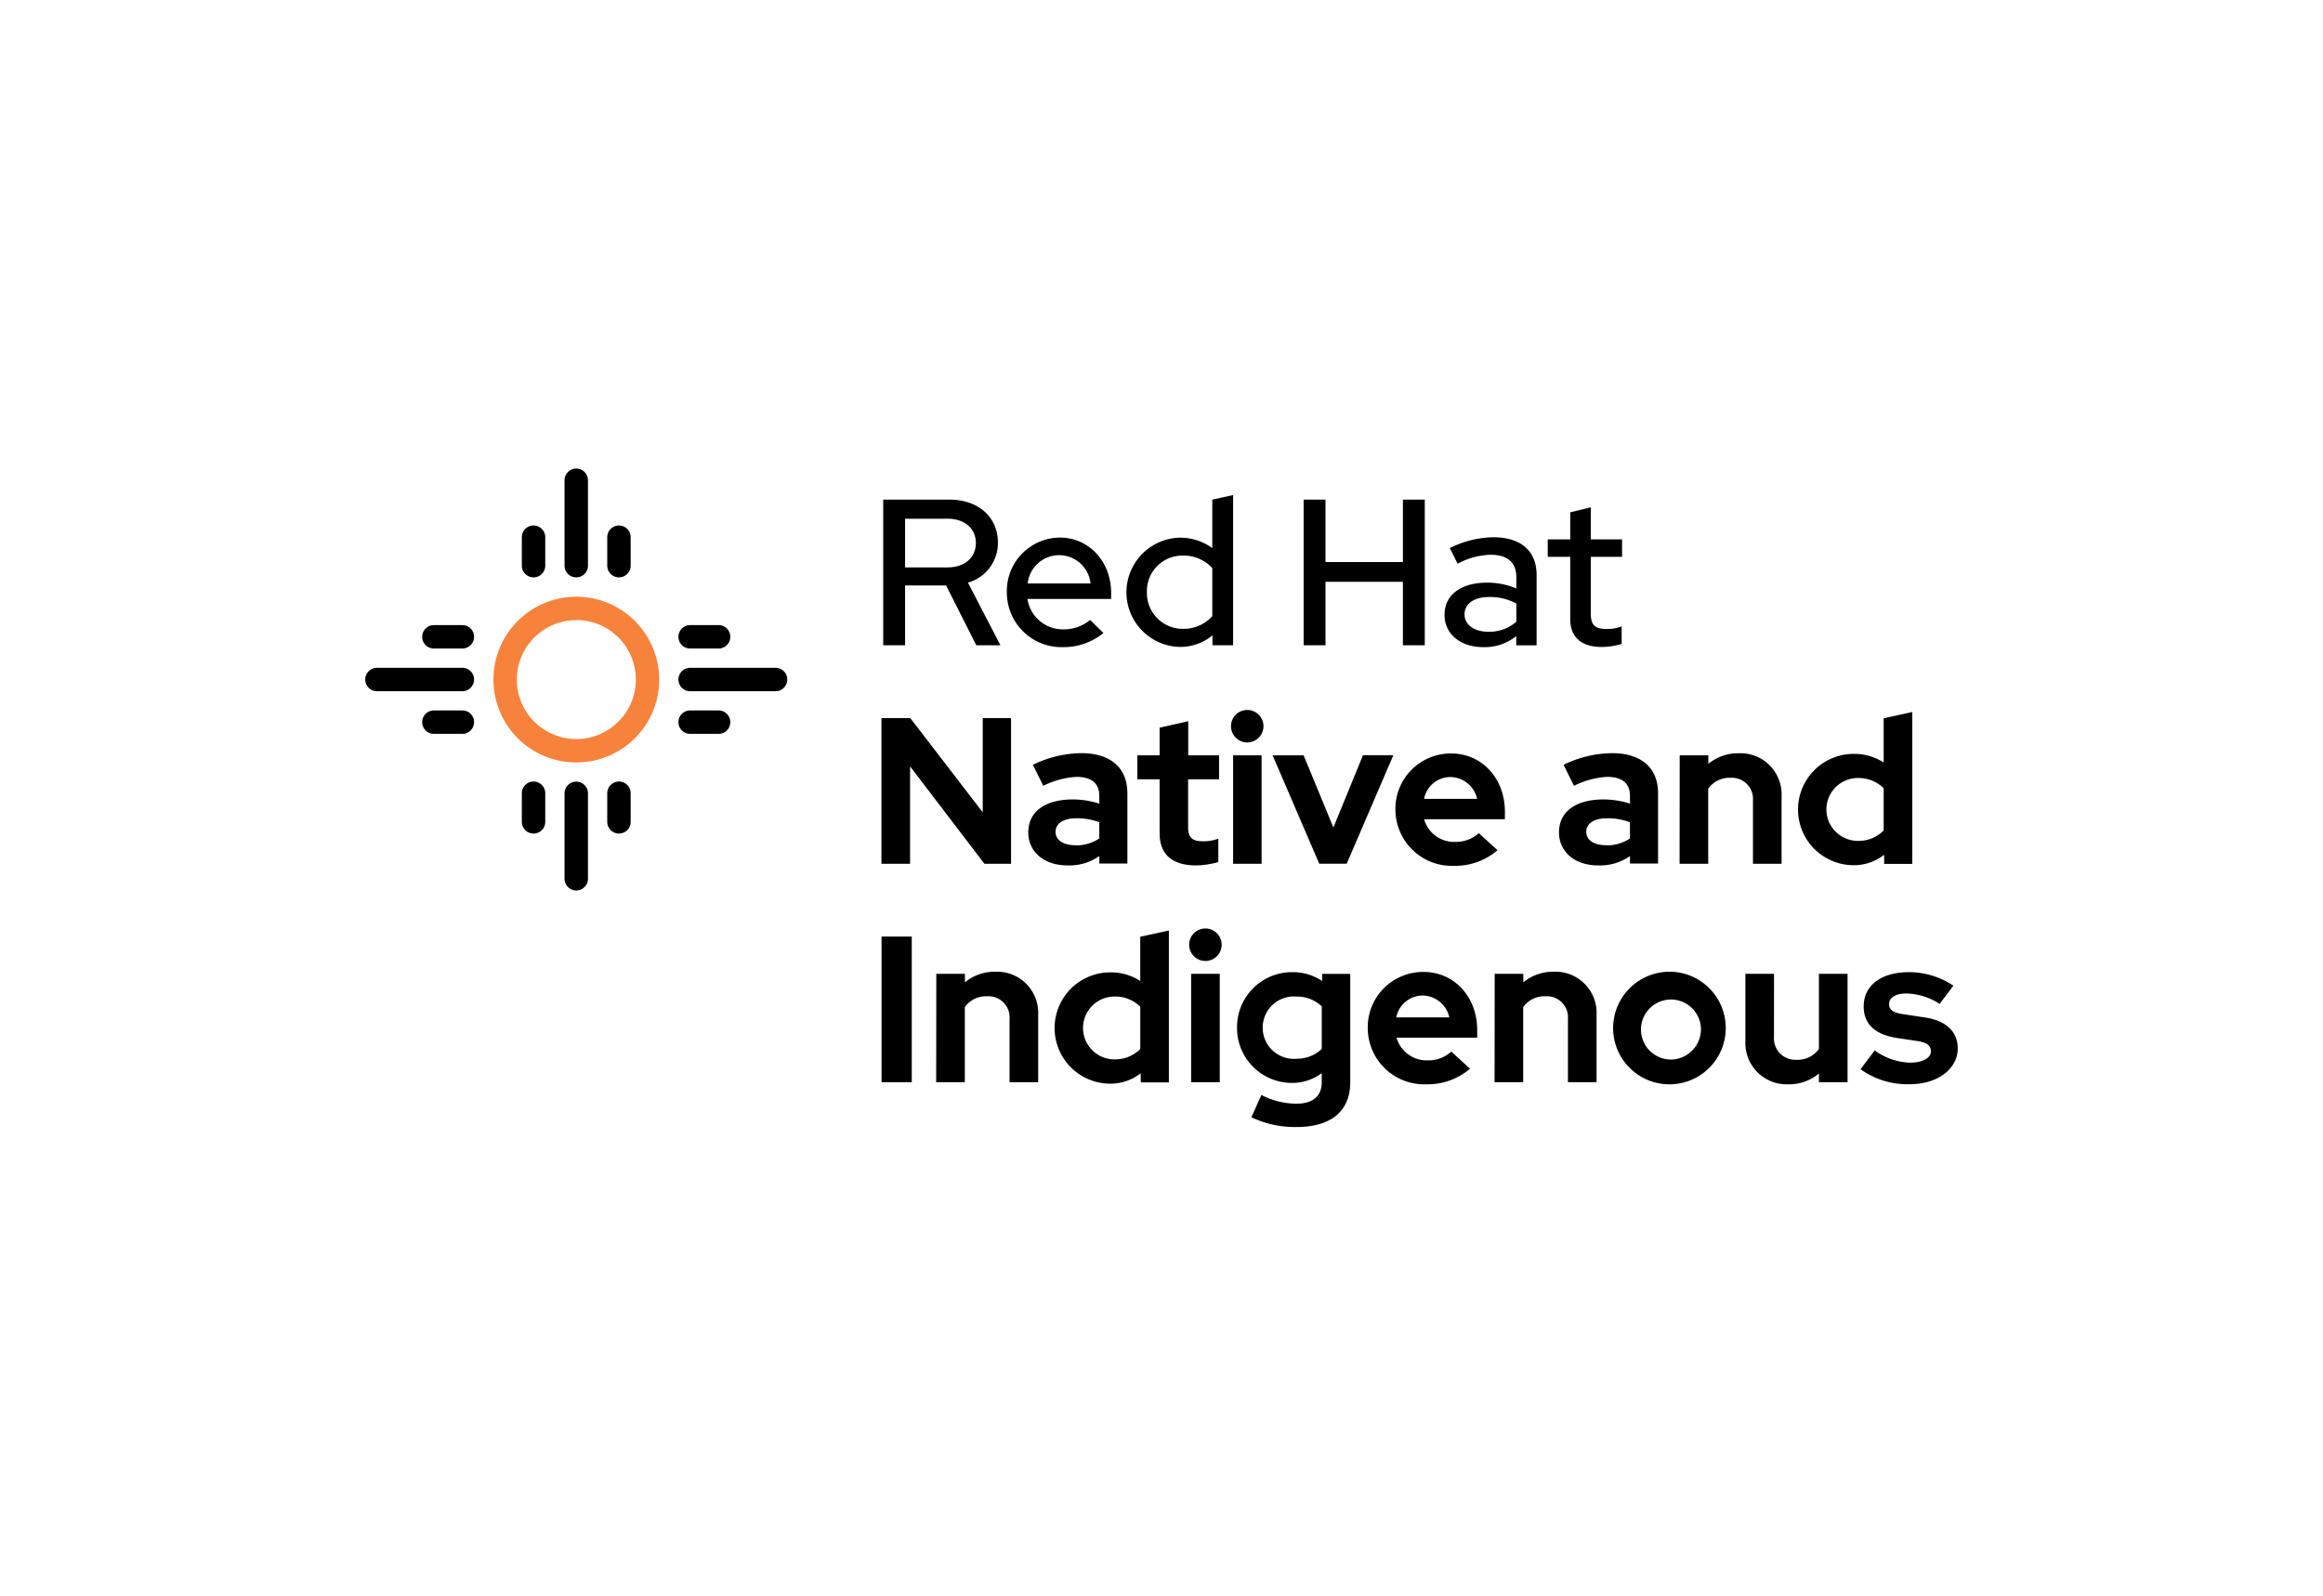 <svg id="e3d6e514-d2c7-4026-9d67-0d3f61f2c7d1" data-name="Layer 1" xmlns="http://www.w3.org/2000/svg" viewBox="0 0 262 180"><defs><style>.f857da43-0180-430c-b530-31adb3bb967d{fill:#f7823c;}</style></defs><path d="M99.615,56.362h7.464c3.266,0,5.472,1.972,5.472,4.859a4.651,4.651,0,0,1-3.38,4.507l3.662,7.065h-2.723L106.707,66.045h-4.627v6.748H99.615Zm2.465,2.16v5.487h4.791c1.925,0,3.192-1.103,3.192-2.746s-1.268-2.746-3.192-2.746Z"/><path d="M119.828,73.005a6.162,6.162,0,0,1-6.269-6.052q-.001-.072-.001-.145a6.021,6.021,0,0,1,5.989-6.162c3.286,0,5.774,2.723,5.774,6.244v.681H115.882a4.032,4.032,0,0,0,4.037,3.427,4.656,4.656,0,0,0,3.031-1.056l1.502,1.467A7.127,7.127,0,0,1,119.828,73.005Zm-3.92-7.183h7.089a3.564,3.564,0,0,0-7.089,0Z"/><path d="M136.752,71.667a5.657,5.657,0,0,1-3.665,1.314,6.164,6.164,0,0,1-.119-12.322q.083-.002.166-.001a6.103,6.103,0,0,1,3.594,1.174v-5.469l2.347-.516V72.793h-2.324Zm-3.336-.728a4.316,4.316,0,0,0,3.313-1.432V64.085a4.378,4.378,0,0,0-3.313-1.408,3.999,3.999,0,0,0-4.062,3.936q-.001.086.001.172a4.04,4.04,0,0,0,3.924,4.153Q133.348,70.939,133.416,70.939Z"/><path d="M147.031,56.362h2.465v7.042h8.732V56.362h2.465V72.793h-2.465V65.634h-8.732v7.159h-2.465Z"/><path d="M162.922,69.366c0-2.253,1.831-3.638,4.835-3.638a8.436,8.436,0,0,1,3.263.657V65.118c0-1.69-1.009-2.535-2.911-2.535a8.334,8.334,0,0,0-3.709,1.009l-.88-1.76a11.182,11.182,0,0,1,4.906-1.221c3.098,0,4.882,1.526,4.882,4.272v7.922h-2.3V71.761a5.669,5.669,0,0,1-3.709,1.244C164.72,73.005,162.922,71.526,162.922,69.366Zm4.929,1.901a4.595,4.595,0,0,0,3.169-1.127V68.087a6.206,6.206,0,0,0-3.072-.739c-1.714,0-2.77.775-2.77,1.972-.003,1.144,1.077,1.948,2.673,1.948Z"/><path d="M177.099,62.817h-2.535V60.846h2.535V57.794l2.324-.563v3.615h3.521v1.972h-3.521v6.473c0,1.221.496,1.667,1.76,1.667a4.627,4.627,0,0,0,1.716-.293V72.635a7.778,7.778,0,0,1-2.233.352c-2.324,0-3.568-1.103-3.568-3.169Z"/><path d="M102.667,81.009l8.172,10.633V81.009h3.192V97.44H111.026l-8.383-10.985V97.44H99.416V81.009Z"/><path d="M115.976,93.896c0-2.324,1.878-3.709,5.026-3.709a9.905,9.905,0,0,1,2.981.469V89.776c0-1.408-.88-2.136-2.585-2.136a9.478,9.478,0,0,0-3.729,1.009l-1.174-2.371a12.743,12.743,0,0,1,5.446-1.314c3.31,0,5.211,1.643,5.211,4.53v7.922h-3.169v-.845a5.813,5.813,0,0,1-3.544,1.056C117.807,97.651,115.976,96.126,115.976,93.896Zm5.308,1.467a4.636,4.636,0,0,0,2.699-.775V92.757a7.121,7.121,0,0,0-2.585-.446c-1.467,0-2.347.587-2.347,1.526s.868,1.514,2.245,1.514Z"/><path d="M130.787,87.91h-2.512V85.211h2.512v-3.122l3.228-.728v3.85h3.477V87.91h-3.489v5.422c0,1.15.449,1.573,1.693,1.573a4.947,4.947,0,0,0,1.714-.293v2.641a9.976,9.976,0,0,1-2.491.376c-2.723,0-4.131-1.244-4.131-3.638Z"/><path d="M138.839,81.924a1.831,1.831,0,1,1,1.831,1.831l-.009,0A1.834,1.834,0,0,1,138.839,81.924ZM142.289,97.44h-3.213V85.211H142.289Z"/><path d="M143.533,85.211h3.497l3.357,8.139,3.333-8.145h3.427l-5.258,12.229H148.791Z"/><path d="M163.955,97.675a6.367,6.367,0,0,1-6.572-6.338,6.244,6.244,0,0,1,6.149-6.337q.071-.001.142-.001c3.474,0,6.056,2.817,6.056,6.572v.845h-9.116a3.521,3.521,0,0,0,3.474,2.559,3.85,3.85,0,0,0,2.699-.986l2.113,1.925A7.335,7.335,0,0,1,163.955,97.675Zm-3.342-7.552h5.986a3.142,3.142,0,0,0-2.981-2.465A3.037,3.037,0,0,0,160.613,90.122Z"/><path d="M175.832,93.896c0-2.324,1.878-3.709,5.023-3.709a9.891,9.891,0,0,1,2.981.469V89.776c0-1.408-.88-2.136-2.582-2.136a9.477,9.477,0,0,0-3.732,1.009l-1.174-2.371a12.752,12.752,0,0,1,5.446-1.314c3.31,0,5.211,1.643,5.211,4.53v7.922h-3.169v-.845a5.813,5.813,0,0,1-3.544,1.056C177.663,97.651,175.832,96.126,175.832,93.896Zm5.305,1.467a4.63,4.63,0,0,0,2.699-.775V92.757a7.107,7.107,0,0,0-2.582-.446c-1.467,0-2.347.587-2.347,1.526s.869,1.514,2.245,1.514Z"/><path d="M189.446,85.211h3.228V86.173a5.249,5.249,0,0,1,3.427-1.197,4.64,4.64,0,0,1,4.835,4.859V97.44h-3.228V90.304a2.385,2.385,0,0,0-2.535-2.559,2.934,2.934,0,0,0-2.512,1.221V97.44h-3.228Z"/><path d="M212.497,96.431a5.545,5.545,0,0,1-3.474,1.174,6.279,6.279,0,0,1,.094-12.558,6.079,6.079,0,0,1,3.333.968v-4.988l3.228-.704V97.458h-3.169ZM209.539,94.858a3.923,3.923,0,0,0,2.911-1.174v-4.765a4.037,4.037,0,0,0-2.911-1.15,3.544,3.544,0,1,0-.004,7.089Z"/><path d="M99.427,105.656h3.407v16.431H99.427Z"/><path d="M105.601,109.857h3.228v.962a5.249,5.249,0,0,1,3.427-1.197,4.64,4.64,0,0,1,4.835,4.859v7.605H113.863v-7.136a2.385,2.385,0,0,0-2.535-2.559,2.934,2.934,0,0,0-2.512,1.221v8.474h-3.228Z"/><path d="M128.651,121.077a5.546,5.546,0,0,1-3.474,1.174,6.279,6.279,0,1,1,.094-12.558,6.079,6.079,0,0,1,3.333.968v-4.988l3.228-.704v17.135H128.663Zm-2.955-1.573a3.923,3.923,0,0,0,2.911-1.174v-4.765a4.037,4.037,0,0,0-2.911-1.144,3.544,3.544,0,1,0,0,7.089Z"/><path d="M134.12,106.571a1.833,1.833,0,1,1,0,.009Zm3.451,15.516h-3.228V109.857H137.571Z"/><path d="M139.519,115.89a6.203,6.203,0,0,1,6.184-6.221q.053-0.0.106.001a5.962,5.962,0,0,1,3.31.992v-.798h3.169v12.229c0,3.228-2.136,5.047-6.056,5.047a11.373,11.373,0,0,1-5.094-1.103l1.127-2.512a8.711,8.711,0,0,0,3.897.986c1.925,0,2.911-.845,2.911-2.441v-1.009a5.537,5.537,0,0,1-3.357,1.103,6.191,6.191,0,0,1-6.197-6.185Q139.519,115.934,139.519,115.89Zm6.69,3.544a4.029,4.029,0,0,0,2.864-1.103v-4.812a4.108,4.108,0,0,0-2.837-1.097A3.521,3.521,0,1,0,146.212,119.44Z"/><path d="M160.833,122.321a6.367,6.367,0,0,1-6.572-6.338,6.244,6.244,0,0,1,6.149-6.337q.071-.001.142-.001c3.474,0,6.056,2.817,6.056,6.572v.845h-9.096a3.521,3.521,0,0,0,3.474,2.559,3.85,3.85,0,0,0,2.699-.986l2.113,1.925A7.335,7.335,0,0,1,160.833,122.321Zm-3.357-7.552h5.986a3.142,3.142,0,0,0-2.981-2.465A3.06,3.06,0,0,0,157.476,114.769Z"/><path d="M168.579,109.857h3.228v.962a5.249,5.249,0,0,1,3.427-1.197,4.64,4.64,0,0,1,4.835,4.859v7.605h-3.228v-7.136a2.385,2.385,0,0,0-2.535-2.559,2.934,2.934,0,0,0-2.512,1.221v8.474H168.567Z"/><path d="M188.46,109.622a6.352,6.352,0,1,1-6.525,6.361A6.374,6.374,0,0,1,188.46,109.622Zm3.38,6.361a3.384,3.384,0,1,0-3.38,3.544,3.419,3.419,0,0,0,3.38-3.544Z"/><path d="M200.079,116.97a2.403,2.403,0,0,0,2.535,2.582,2.934,2.934,0,0,0,2.535-1.221v-8.474h3.228v12.229h-3.228v-.986a5.205,5.205,0,0,1-3.459,1.221,4.659,4.659,0,0,1-4.835-4.882v-7.582h3.228Z"/><path d="M211.44,118.495a7.121,7.121,0,0,0,3.967,1.385c1.432,0,2.371-.516,2.371-1.291,0-.634-.469-.986-1.526-1.15l-2.347-.352c-2.418-.376-3.709-1.573-3.709-3.544,0-2.371,1.972-3.873,5.094-3.873a9.022,9.022,0,0,1,5.023,1.526l-1.549,2.054a7.22,7.22,0,0,0-3.779-1.174c-1.174,0-1.925.469-1.925,1.197,0,.657.469.986,1.667,1.15l2.347.352c2.394.352,3.732,1.596,3.732,3.497,0,2.3-2.277,4.037-5.352,4.037a9.013,9.013,0,0,1-5.61-1.69Z"/><path d="M87.471,77.978H77.838a1.32,1.32,0,0,1,0-2.641h9.633a1.32,1.32,0,1,1,0,2.641Z"/><path d="M81.048,73.16H77.838a1.32,1.32,0,0,1,0-2.641h3.21a1.32,1.32,0,0,1,0,2.641Z"/><path d="M81.048,82.787H77.838a1.32,1.32,0,0,1,0-2.641h3.21a1.32,1.32,0,0,1,0,2.641Z"/><path d="M52.147,77.978H42.514a1.32,1.32,0,0,1,0-2.641H52.147a1.32,1.32,0,0,1,0,2.641Z"/><path d="M52.147,82.787H48.937a1.32,1.32,0,0,1,0-2.641H52.147a1.32,1.32,0,0,1,0,2.641Z"/><path d="M52.147,73.16H48.937a1.32,1.32,0,0,1,0-2.641H52.147a1.32,1.32,0,0,1,0,2.641Z"/><path d="M64.993,65.132A1.317,1.317,0,0,1,63.672,63.818V54.179a1.32,1.32,0,1,1,2.641,0v9.633A1.32,1.32,0,0,1,64.993,65.132Z"/><path d="M60.175,65.132a1.32,1.32,0,0,1-1.32-1.32V60.602a1.32,1.32,0,0,1,2.641,0v3.21a1.317,1.317,0,0,1-1.314,1.32Z"/><path d="M69.808,65.132a1.32,1.32,0,0,1-1.32-1.32V60.602a1.32,1.32,0,0,1,2.641,0v3.21a1.317,1.317,0,0,1-1.314,1.32Z"/><path d="M64.993,100.453a1.317,1.317,0,0,1-1.32-1.314V89.5a1.32,1.32,0,0,1,2.641,0h0V99.133a1.32,1.32,0,0,1-1.32,1.32Z"/><path d="M69.808,94.034a1.323,1.323,0,0,1-1.32-1.32V89.486a1.32,1.32,0,0,1,2.641,0h0v3.228A1.32,1.32,0,0,1,69.808,94.034Z"/><path d="M60.175,94.034a1.323,1.323,0,0,1-1.32-1.32V89.486a1.32,1.32,0,0,1,2.641,0h0v3.228A1.32,1.32,0,0,1,60.175,94.034Z"/><path class="f857da43-0180-430c-b530-31adb3bb967d" d="M65.01,67.318a9.348,9.348,0,1,0,9.339,9.339A9.348,9.348,0,0,0,65.01,67.318Zm0,16.055a6.707,6.707,0,0,1-.018-13.415v-.009a6.712,6.712,0,0,1,.018,13.424Z"/></svg>